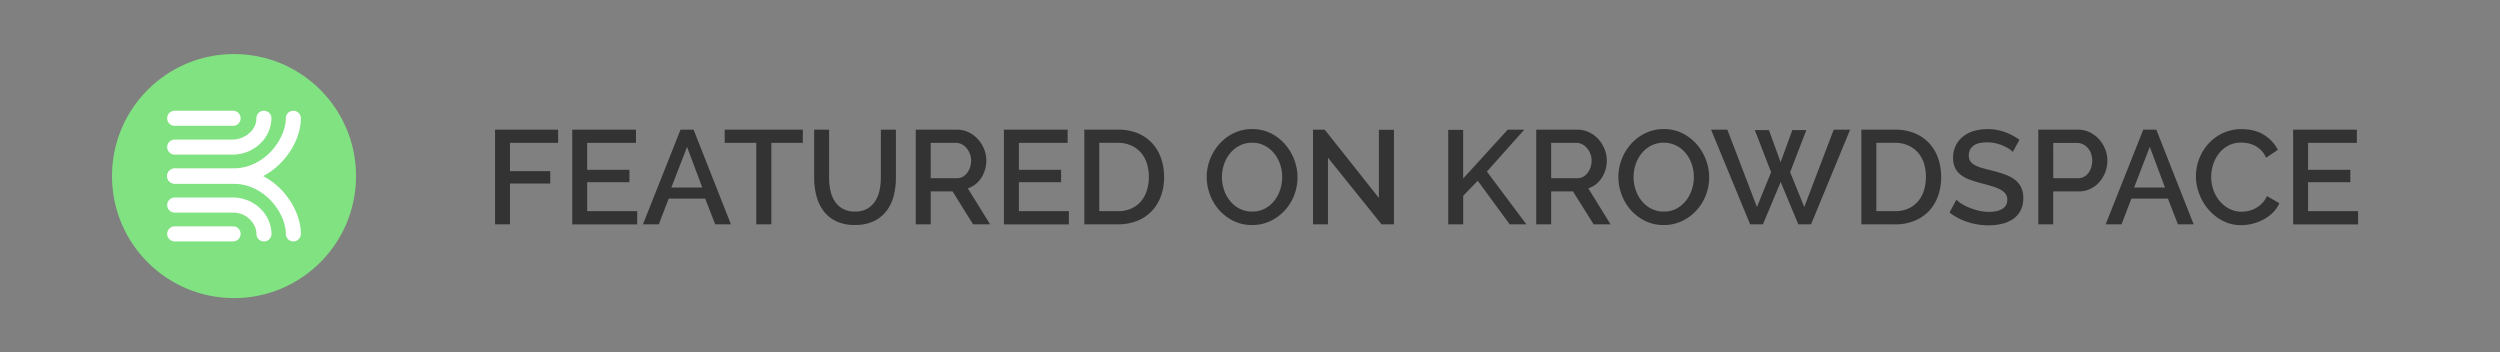 <svg id="Layer_1" data-name="Layer 1" xmlns="http://www.w3.org/2000/svg" viewBox="0 0 1931 272"><rect x="0" y="0" width="1931" height="272" fill="#808080" stroke="none"/><defs><style>.cls-1{fill:#81e281}.cls-2{fill:#fff}.cls-3{fill:#333}</style></defs><title>5</title><circle class="cls-1" cx="180.75" cy="136" r="94.25"/><path class="cls-2" d="M180.05 95.89h-45.13a4.54 4.54 0 1 1 0-9.08h45.13a4.54 4.54 0 1 1 0 9.08z"/><path class="cls-2" d="M180.05 97.16h-45.13a5.81 5.81 0 1 1 0-11.62h45.13a5.81 5.81 0 1 1 0 11.62zm-45.13-9.08a3.27 3.27 0 1 0 0 6.54h45.13a3.27 3.27 0 1 0 0-6.54zm45.13 52.33h-45.13a4.54 4.54 0 1 1 0-9.08h45.13c11.42 0 22.23-4.9 30.45-13.79 7.11-7.7 11.5-17.74 11.5-26.19a4.54 4.54 0 0 1 9.08 0c0 10.81-5.21 22.9-14 32.36-9.87 10.77-23.08 16.7-37.03 16.7z"/><path class="cls-2" d="M180.05 141.69h-45.13a5.81 5.81 0 0 1 0-11.62h45.13c11.06 0 21.54-4.75 29.51-13.38 6.91-7.48 11.2-17.18 11.2-25.33a5.81 5.81 0 1 1 11.62 0c0 11.12-5.34 23.54-14.29 33.22-10.19 11.03-23.7 17.11-38.04 17.11zm-45.13-9.08a3.27 3.27 0 0 0 0 6.54h45.13c13.62 0 26.47-5.79 36.18-16.3 8.52-9.22 13.61-21 13.61-31.49a3.27 3.27 0 1 0-6.54 0c0 8.76-4.55 19.13-11.88 27.06-8.46 9.16-19.61 14.2-31.38 14.2z"/><path class="cls-2" d="M166.94 118.16h-32a4.54 4.54 0 0 1 0-9.08H180c9.35-.22 19.35-7.39 19.35-17.72a4.54 4.54 0 0 1 9.08 0 26.18 26.18 0 0 1-8 18.36 29.58 29.58 0 0 1-20.26 8.45z"/><path class="cls-2" d="M166.94 119.43h-32a5.81 5.81 0 0 1 0-11.62h45c8.73-.21 18.09-6.87 18.09-16.45a5.81 5.81 0 1 1 11.62 0 27.46 27.46 0 0 1-8.37 19.26 30.85 30.85 0 0 1-21.13 8.81zm-32-9.09a3.27 3.27 0 0 0 0 6.54h45.2a28.31 28.31 0 0 0 19.39-8.08 24.9 24.9 0 0 0 7.62-17.45 3.27 3.27 0 1 0-6.54 0c0 11.07-10.65 18.76-20.6 19zm45.11 74.85h-45.13a4.54 4.54 0 0 1 0-9.08h45.13a4.54 4.54 0 0 1 0 9.08z"/><path class="cls-2" d="M180.05 186.46h-45.13a5.81 5.81 0 1 1 0-11.62h45.13a5.81 5.81 0 0 1 0 11.62zm-45.13-9.08a3.27 3.27 0 0 0 0 6.54h45.13a3.27 3.27 0 1 0 0-6.54zm91.66 7.81a4.54 4.54 0 0 1-4.54-4.54c0-8.45-4.42-18.49-11.54-26.19-8.22-8.89-19-13.79-30.45-13.79h-45.13a4.54 4.54 0 0 1 0-9.08h45.13c14 0 27.16 5.93 37.12 16.71 8.74 9.45 14 21.55 14 32.36a4.54 4.54 0 0 1-4.59 4.53z"/><path class="cls-2" d="M226.58 186.46a5.82 5.82 0 0 1-5.81-5.81c0-8.15-4.29-17.85-11.2-25.33-8-8.63-18.45-13.38-29.51-13.38h-45.14a5.81 5.81 0 1 1 0-11.62h45.13c14.34 0 27.85 6.08 38.05 17.12 8.95 9.68 14.29 22.1 14.29 33.22a5.82 5.82 0 0 1-5.81 5.8zm-91.65-53.6a3.27 3.27 0 0 0 0 6.54h45.13c11.78 0 22.92 5 31.38 14.2 7.33 7.93 11.88 18.29 11.88 27.06a3.27 3.27 0 1 0 6.54 0c0-10.5-5.09-22.27-13.61-31.49-9.71-10.51-22.56-16.3-36.18-16.3z"/><path class="cls-2" d="M203.87 185.19a4.54 4.54 0 0 1-4.54-4.54c0-8.38-7.92-17.72-19.28-17.72h-45.13a4.54 4.54 0 0 1 0-9.08h45.13a28.74 28.74 0 0 1 20.08 8.15 26.32 26.32 0 0 1 8.28 18.65 4.54 4.54 0 0 1-4.54 4.54z"/><path class="cls-2" d="M203.87 186.46a5.82 5.82 0 0 1-5.81-5.81c0-7.78-7.4-16.45-18-16.45h-45.14a5.81 5.81 0 0 1 0-11.62h45.13a30 30 0 0 1 21 8.51 27.59 27.59 0 0 1 8.67 19.56 5.82 5.82 0 0 1-5.85 5.81zm-68.95-31.34a3.27 3.27 0 0 0 0 6.54h45.13a20.84 20.84 0 0 1 14.8 6.09 18.58 18.58 0 0 1 5.75 12.9 3.27 3.27 0 1 0 6.54 0 25 25 0 0 0-7.9-17.74 27.48 27.48 0 0 0-19.19-7.79z"/><path class="cls-3" d="M382.37 173.29v-73.13h48.72v10.2h-37.18v21.84H425v9.58h-31.09v31.52zm109.8-10.19v10.2H442v-73.14h49.23v10.2h-37.7v20.81h32.65v9.58h-32.64v22.35zm33.47-62.94h10.09l28.84 73.13h-12.15l-7.73-19.88h-28.21l-7.62 19.88H496.6zm16.79 44.7l-11.74-31.41-12.15 31.41zm77.66-34.5h-24.3v62.93h-11.64v-62.93h-24.41v-10.2h60.36zm40.28 53.04a18.49 18.49 0 0 0 9.58-2.27 18.06 18.06 0 0 0 6.13-5.92 25 25 0 0 0 3.3-8.34 47 47 0 0 0 1-9.63v-37.08H692v37.08a55.41 55.41 0 0 1-1.75 14.16 32.71 32.71 0 0 1-5.57 11.6 26.54 26.54 0 0 1-9.84 7.88 33.27 33.27 0 0 1-14.47 2.88 32.57 32.57 0 0 1-14.78-3 26.61 26.61 0 0 1-9.73-8.14 33.42 33.42 0 0 1-5.36-11.69 56.25 56.25 0 0 1-1.65-13.7v-37.07h11.54v37.08a47.43 47.43 0 0 0 1 9.73 24.93 24.93 0 0 0 3.3 8.34 17.47 17.47 0 0 0 6.18 5.87 18.88 18.88 0 0 0 9.5 2.22zm46.97 9.89v-73.13h31.83a20.31 20.31 0 0 1 9.12 2.06 23.35 23.35 0 0 1 7.16 5.41 25.51 25.51 0 0 1 4.69 7.62 23.37 23.37 0 0 1 1.7 8.7 24.4 24.4 0 0 1-1 7.11 24.93 24.93 0 0 1-2.88 6.28 20.27 20.27 0 0 1-4.53 5 18.67 18.67 0 0 1-5.87 3.14l17.2 27.81h-13.13l-15.86-25.44h-16.9v25.44zm11.54-35.64h20.19a9.3 9.3 0 0 0 4.48-1.08 10.59 10.59 0 0 0 3.45-3 15.15 15.15 0 0 0 2.27-4.38 16.52 16.52 0 0 0 .82-5.25 14.15 14.15 0 0 0-1-5.25 15.1 15.1 0 0 0-2.57-4.33 12.25 12.25 0 0 0-3.71-2.94 9.5 9.5 0 0 0-4.38-1.08h-19.56zm106.7 25.45v10.2h-50.16v-73.14h49.23v10.2H787v20.81h32.6v9.58H787v22.35zm11.95 10.19v-73.13h26A38.7 38.7 0 0 1 879 103a31.93 31.93 0 0 1 11.12 7.83 32.82 32.82 0 0 1 6.75 11.59 43.61 43.61 0 0 1 2.27 14.16 42.81 42.81 0 0 1-2.52 15.09 33 33 0 0 1-7.16 11.54 31.78 31.78 0 0 1-11.23 7.42 39.51 39.51 0 0 1-14.73 2.63zm49.85-36.67a33.73 33.73 0 0 0-1.6-10.61 23.12 23.12 0 0 0-4.69-8.29 21.77 21.77 0 0 0-7.52-5.41 24.75 24.75 0 0 0-10.09-2h-14.42v52.79h14.42a24.8 24.8 0 0 0 10.25-2 21.07 21.07 0 0 0 7.52-5.56 24 24 0 0 0 4.58-8.39 34.37 34.37 0 0 0 1.55-10.53zm79.72 37.19a32.08 32.08 0 0 1-14.27-3.14 35.51 35.51 0 0 1-11.07-8.34 37.65 37.65 0 0 1-7.16-11.9 38.52 38.52 0 0 1-2.52-13.7 37.35 37.35 0 0 1 2.68-14 38.87 38.87 0 0 1 7.36-11.84 35.19 35.19 0 0 1 11.12-8.19 32.53 32.53 0 0 1 14.06-3 31.25 31.25 0 0 1 14.27 3.25 35.92 35.92 0 0 1 11 8.5 39.06 39.06 0 0 1 7.11 11.9 38.14 38.14 0 0 1-.1 27.55 37 37 0 0 1-7.36 11.79 36.17 36.17 0 0 1-11.18 8.14 32.28 32.28 0 0 1-13.94 2.98zm-23.28-37.08a30.77 30.77 0 0 0 1.65 10 27.12 27.12 0 0 0 4.69 8.55 22.9 22.9 0 0 0 7.36 5.92 20.92 20.92 0 0 0 9.68 2.21 20.31 20.31 0 0 0 9.84-2.32 23.16 23.16 0 0 0 7.26-6.09 27.61 27.61 0 0 0 4.53-8.55 31 31 0 0 0 1.54-9.68 30.67 30.67 0 0 0-1.65-10 26.68 26.68 0 0 0-4.69-8.45 23.45 23.45 0 0 0-7.31-5.87 20.41 20.41 0 0 0-9.53-2.21 20.61 20.61 0 0 0-9.89 2.32 23.55 23.55 0 0 0-7.31 6 27 27 0 0 0-4.58 8.5 30.56 30.56 0 0 0-1.59 9.67zm81.89-14.94v51.5h-11.54v-73.13h9.06l41.82 52.74v-52.63h11.64v73h-9.58zm92.9 51.5v-73h11.54v37.59l34.4-37.7h12.77l-28.84 32.34 30.52 40.77h-12.87l-24.72-33.68-11.23 11.64v22zm67.98 0v-73.13h31.83a20.31 20.31 0 0 1 9.12 2.06 23.34 23.34 0 0 1 7.16 5.41 25.51 25.51 0 0 1 4.69 7.62 23.38 23.38 0 0 1 1.7 8.7 24.42 24.42 0 0 1-1 7.11 25 25 0 0 1-2.88 6.28 20.3 20.3 0 0 1-4.53 5 18.68 18.68 0 0 1-5.87 3.14l17.2 27.81h-13.08L1215 147.85h-16.89v25.44zm11.54-35.64h20.19a9.3 9.3 0 0 0 4.48-1.08 10.59 10.59 0 0 0 3.45-3 15.15 15.15 0 0 0 2.27-4.38 16.52 16.52 0 0 0 .82-5.25 14.16 14.16 0 0 0-1-5.25 15.1 15.1 0 0 0-2.58-4.33 12.25 12.25 0 0 0-3.71-2.94 9.5 9.5 0 0 0-4.38-1.08h-19.57zm86.93 36.16a32.08 32.08 0 0 1-14.27-3.14 35.51 35.51 0 0 1-11.07-8.34 37.65 37.65 0 0 1-7.16-11.9 38.51 38.51 0 0 1-2.52-13.7 37.36 37.36 0 0 1 2.68-14 38.87 38.87 0 0 1 7.36-11.84 35.19 35.19 0 0 1 11.12-8.19 32.53 32.53 0 0 1 14.06-3 31.24 31.24 0 0 1 14.27 3.25 35.92 35.92 0 0 1 11 8.5 39.05 39.05 0 0 1 7.11 11.9 38.14 38.14 0 0 1-.1 27.55 37 37 0 0 1-7.36 11.79 36.17 36.17 0 0 1-11.18 8.14 32.27 32.27 0 0 1-13.94 2.98zm-23.28-37.08a30.76 30.76 0 0 0 1.65 10 27.12 27.12 0 0 0 4.69 8.55 22.9 22.9 0 0 0 7.36 5.92 20.92 20.92 0 0 0 9.68 2.21 20.32 20.32 0 0 0 9.84-2.32 23.16 23.16 0 0 0 7.26-6.13 27.63 27.63 0 0 0 4.53-8.55 31.05 31.05 0 0 0 1.54-9.68 30.67 30.67 0 0 0-1.65-10 26.68 26.68 0 0 0-4.69-8.45 23.45 23.45 0 0 0-7.31-5.87 21.93 21.93 0 0 0-19.42.1 23.54 23.54 0 0 0-7.31 6 27 27 0 0 0-4.58 8.5 30.56 30.56 0 0 0-1.59 9.72zm93.63-36.26h10.92l9 24.82 9.06-24.82h10.82L1382.7 133l10.92 26.88 22.76-59.74h12.67l-30.18 73.13H1389l-13.6-32.75-13.7 32.75h-9.89l-30.18-73.13h12.57l22.87 59.74L1368 133zm82.3 72.82v-73.13h26a38.69 38.69 0 0 1 15.5 2.88 31.92 31.92 0 0 1 11.12 7.83 32.83 32.83 0 0 1 6.75 11.59 43.64 43.64 0 0 1 2.27 14.16 42.81 42.81 0 0 1-2.52 15.09 33 33 0 0 1-7.16 11.54 31.79 31.79 0 0 1-11.23 7.42 39.51 39.51 0 0 1-14.73 2.63zm49.85-36.67A33.7 33.7 0 0 0 1486 126a23.11 23.11 0 0 0-4.69-8.29 21.77 21.77 0 0 0-7.52-5.41 24.75 24.75 0 0 0-10.09-2h-14.42v52.8h14.42a24.8 24.8 0 0 0 10.25-2 21.08 21.08 0 0 0 7.52-5.56 24 24 0 0 0 4.58-8.39 34.37 34.37 0 0 0 1.51-10.53zm67.15-19.26a15.94 15.94 0 0 0-3-2.42 30 30 0 0 0-4.58-2.42 33.63 33.63 0 0 0-5.77-1.85 28.76 28.76 0 0 0-6.44-.72q-7.31 0-10.76 2.68a8.86 8.86 0 0 0-3.45 7.42 8 8 0 0 0 1.08 4.38 9.26 9.26 0 0 0 3.35 3 26.09 26.09 0 0 0 5.66 2.27q3.4 1 7.93 2.11a90.84 90.84 0 0 1 10 3 28.63 28.63 0 0 1 7.57 4 16.36 16.36 0 0 1 4.79 5.82 18.87 18.87 0 0 1 1.7 8.39 20.35 20.35 0 0 1-2.11 9.58 18 18 0 0 1-5.77 6.54 25.44 25.44 0 0 1-8.5 3.71 43.71 43.71 0 0 1-10.4 1.19 51.86 51.86 0 0 1-16.12-2.52 46.14 46.14 0 0 1-14.06-7.36l5.25-9.89a24.29 24.29 0 0 0 3.86 3 35.92 35.92 0 0 0 5.87 3 51.3 51.3 0 0 0 7.26 2.37 33.33 33.33 0 0 0 8.14 1q6.8 0 10.51-2.37a7.78 7.78 0 0 0 3.71-7 7.51 7.51 0 0 0-1.39-4.63 12 12 0 0 0-4-3.24 34.62 34.62 0 0 0-6.28-2.52q-3.71-1.13-8.45-2.37a86.84 86.84 0 0 1-9.53-3 23.78 23.78 0 0 1-6.75-3.86 15.15 15.15 0 0 1-4.07-5.3 17.62 17.62 0 0 1-1.39-7.37 21.24 21.24 0 0 1 2.06-9.53 20.37 20.37 0 0 1 5.61-7 24.56 24.56 0 0 1 8.39-4.27 36.7 36.7 0 0 1 10.51-1.44 38.56 38.56 0 0 1 13.7 2.37 45.4 45.4 0 0 1 11 5.87zm19.68 55.93v-73.13h30.69a20.31 20.31 0 0 1 9.12 2.06 23.35 23.35 0 0 1 7.16 5.41 25.51 25.51 0 0 1 4.69 7.62 23.38 23.38 0 0 1 1.7 8.7 25.25 25.25 0 0 1-1.6 8.91 25 25 0 0 1-4.48 7.62 21.79 21.79 0 0 1-7 5.36 20.07 20.07 0 0 1-9 2h-19.78v25.44zm11.54-35.64H1605a9.68 9.68 0 0 0 4.48-1 10.27 10.27 0 0 0 3.45-2.88 14.43 14.43 0 0 0 2.27-4.33 17.2 17.2 0 0 0 .8-5.44 15.75 15.75 0 0 0-.93-5.56 13.06 13.06 0 0 0-2.58-4.27 11.79 11.79 0 0 0-3.76-2.78 10.31 10.31 0 0 0-4.38-1h-18.44zm69.52-37.49h10.09l28.84 73.13h-12.15l-7.72-19.88h-28.22l-7.62 19.88h-12.27zm16.79 44.7l-11.74-31.41-12.15 31.41zm23.89-8.65a38.31 38.31 0 0 1 2.37-13.13 36.29 36.29 0 0 1 7-11.74 35.08 35.08 0 0 1 11.17-8.39 33.84 33.84 0 0 1 14.94-3.19q10 0 17.1 4.43a28.78 28.78 0 0 1 10.71 11.54l-9.06 6.08a20.72 20.72 0 0 0-3.71-5.56 18.11 18.11 0 0 0-4.74-3.61 20.43 20.43 0 0 0-5.36-1.91 26.9 26.9 0 0 0-5.36-.57 21.06 21.06 0 0 0-10.09 2.32 22.41 22.41 0 0 0-7.26 6.13 27.34 27.34 0 0 0-4.43 8.55 31.36 31.36 0 0 0-1.49 9.48 29.72 29.72 0 0 0 1.75 10.2 27.6 27.6 0 0 0 4.89 8.55 24.07 24.07 0 0 0 7.47 5.92 20.48 20.48 0 0 0 9.48 2.21 23.88 23.88 0 0 0 5.51-.67 20.54 20.54 0 0 0 5.46-2.16 21.83 21.83 0 0 0 4.84-3.76 18.79 18.79 0 0 0 3.66-5.46l9.58 5.46a22.38 22.38 0 0 1-4.94 7.26 31.5 31.5 0 0 1-7.21 5.3 37 37 0 0 1-8.5 3.3 35.89 35.89 0 0 1-8.81 1.13 30.28 30.28 0 0 1-14.11-3.3 37 37 0 0 1-11-8.6 39.6 39.6 0 0 1-7.21-12.05 38.26 38.26 0 0 1-2.65-13.76zm125.25 26.89v10.2h-50.16v-73.14h49.23v10.2h-37.7v20.81h32.65v9.58h-32.65v22.35z"/></svg>